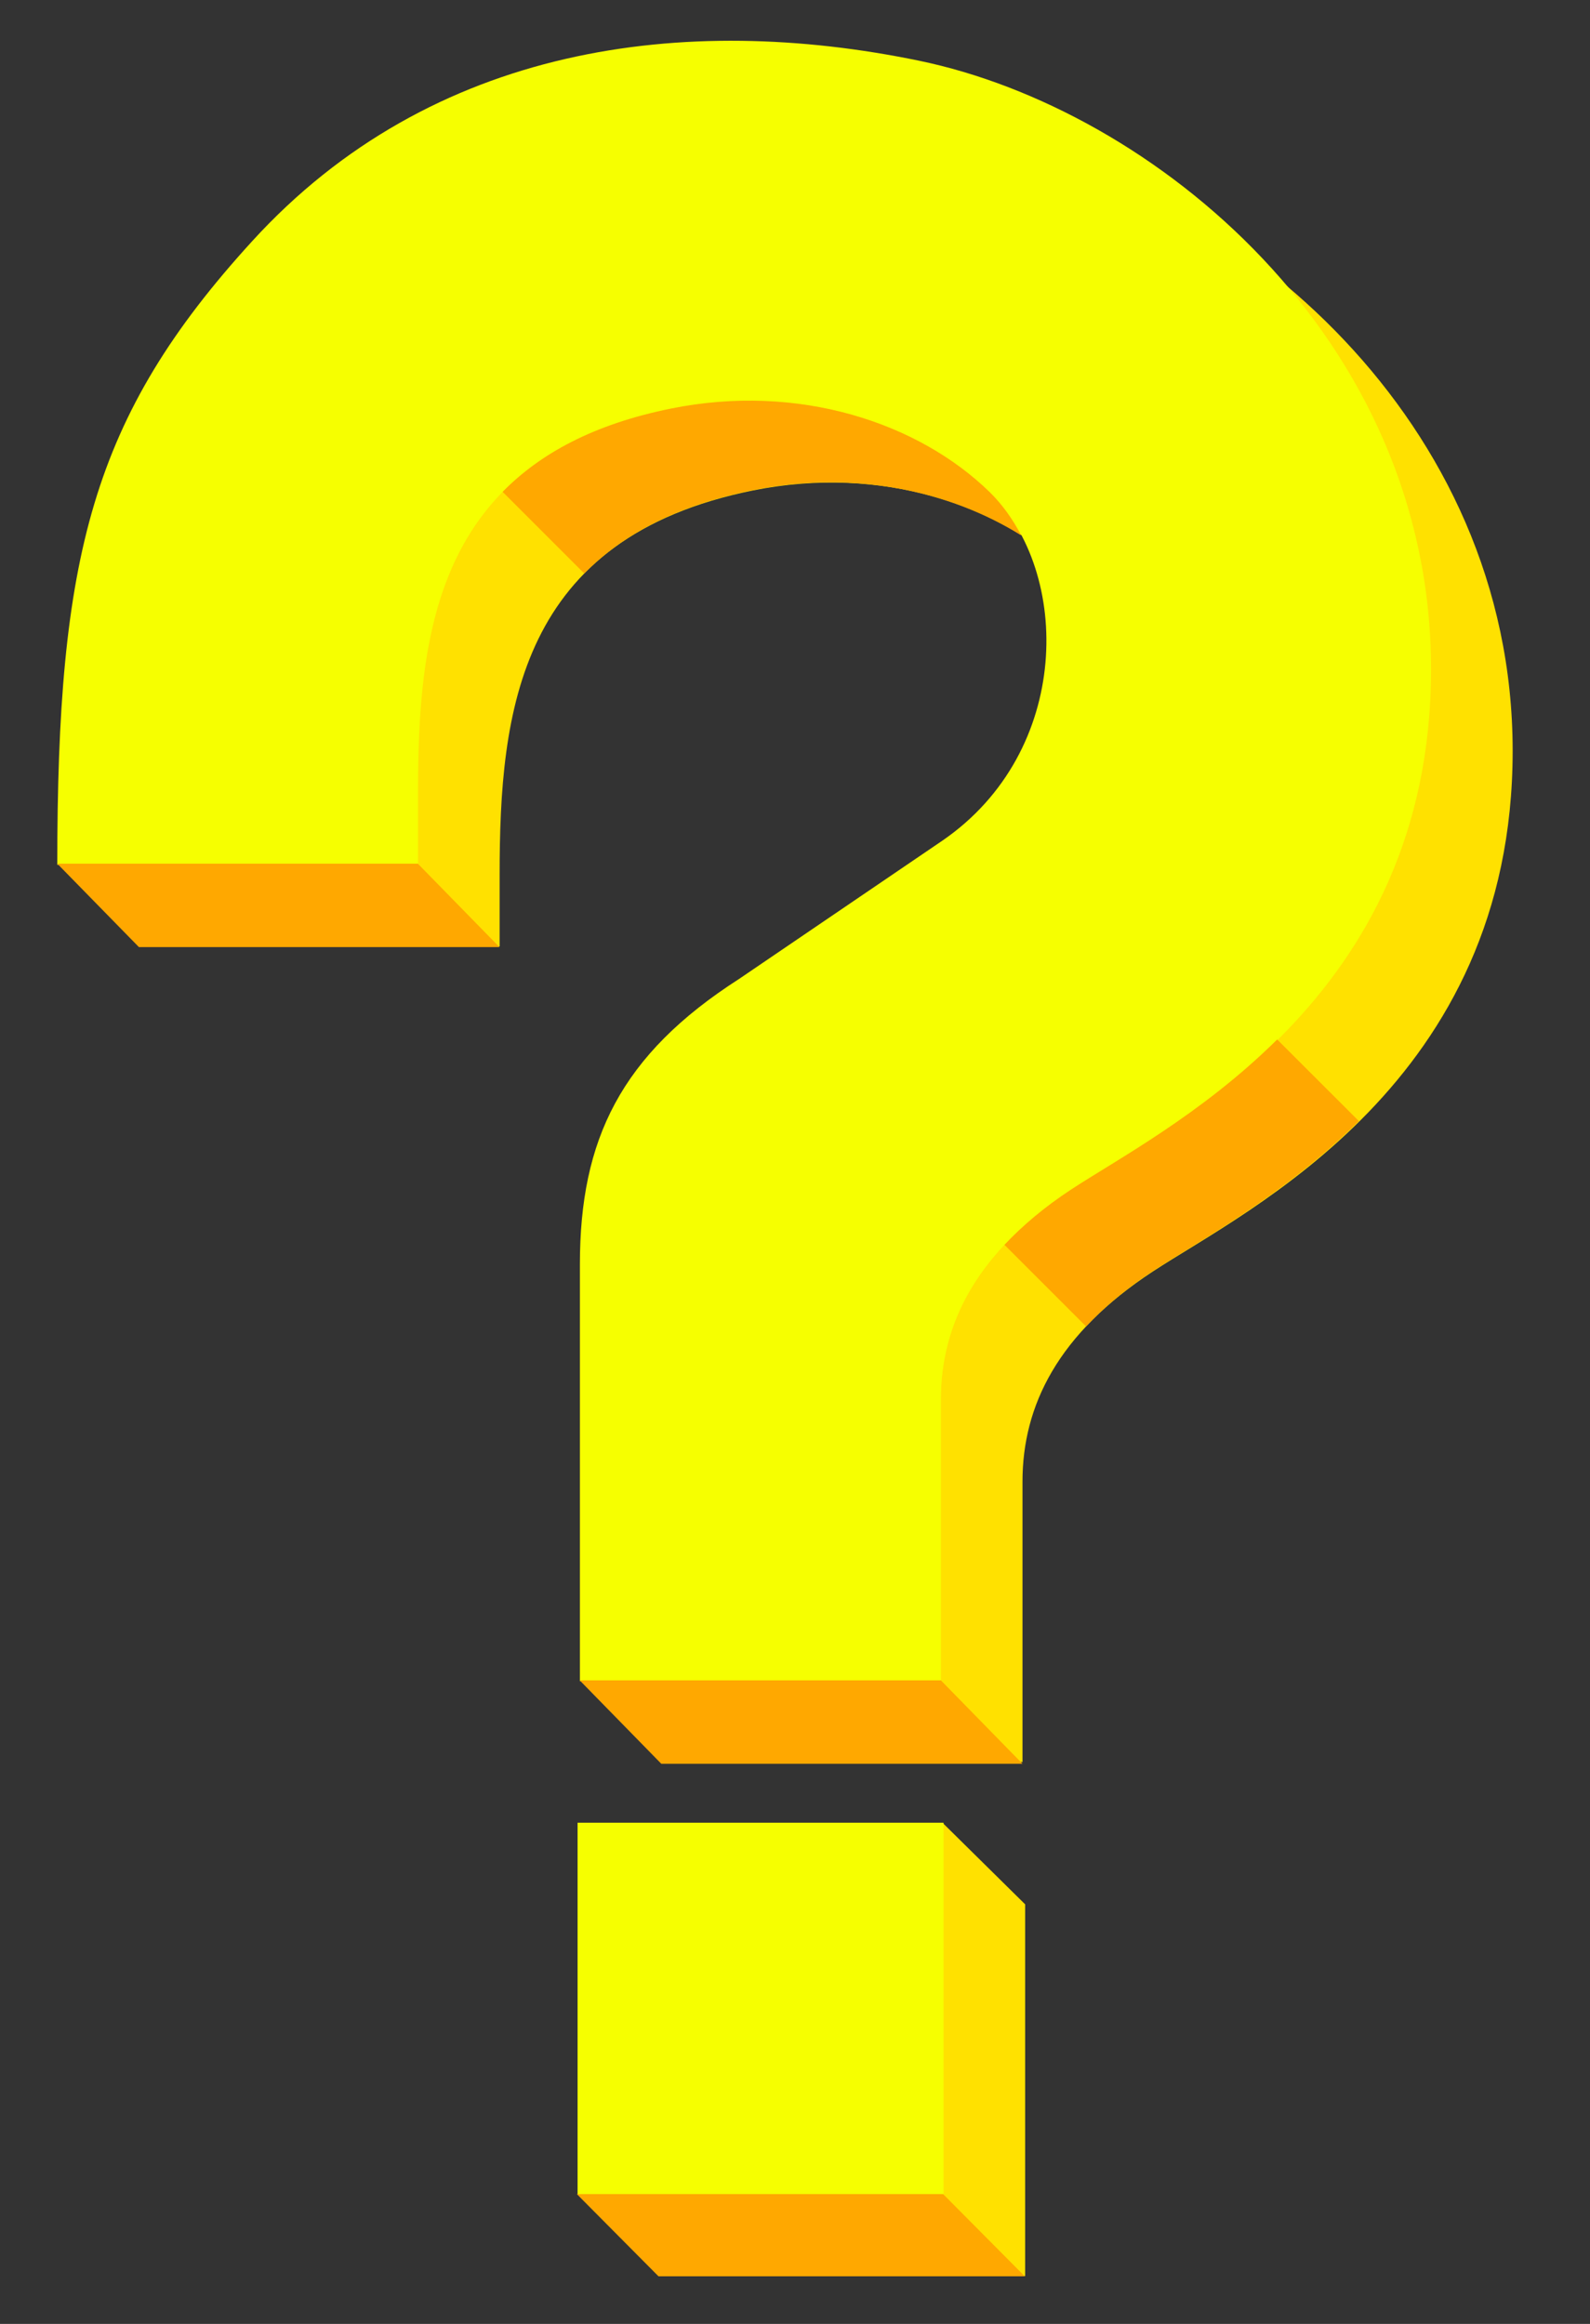 <?xml version="1.0" encoding="utf-8"?>
<!-- Generator: Adobe Illustrator 16.0.0, SVG Export Plug-In . SVG Version: 6.00 Build 0)  -->
<!DOCTYPE svg PUBLIC "-//W3C//DTD SVG 1.1//EN" "http://www.w3.org/Graphics/SVG/1.1/DTD/svg11.dtd">
<svg version="1.1" id="Layer_1" xmlns="http://www.w3.org/2000/svg" xmlns:xlink="http://www.w3.org/1999/xlink" x="0px" y="0px"
	 width="39px" height="57px" viewBox="0 0 39 57" enable-background="new 0 0 39 57" xml:space="preserve">
<rect x="0" y="0" width="39" height="57" fill="#333333" stroke="none"/>
<g>
	<g>
		<g>
			<path fill="#FFE100" d="M16.226,43.238l8.854-0.019v-6.879c0-1.865,0.871-3.629,3.198-5.154
				c2.327-1.528,8.825-4.624,8.825-12.768c0-8.142-6.823-13.739-12.559-14.927C18.81,2.306,12.596,3.086,8.188,7.917
				c-3.949,4.324-4.781,7.747-4.781,15.297h8.848v-1.756c0-4.021,0.465-8.269,6.212-9.428c3.137-0.636,6.078,0.35,7.821,2.055
				c1.995,1.951,2.011,6.347-1.168,8.534l-4.987,3.393c-2.908,1.866-3.906,3.944-3.906,6.998V43.238z"/>
		</g>
		<polygon fill="#FFE100" points="16.169,55.827 16.169,46.709 23.133,44.723 25.145,46.709 25.145,55.827 		"/>
	</g>
	<g>
		<g>
			<path fill="#F6FF00" d="M14.224,41.236l8.854-0.019v-6.879c0-1.865,0.871-3.629,3.198-5.154
				c2.327-1.528,8.825-4.624,8.825-12.768c0-8.142-6.823-13.739-12.559-14.927C16.808,0.304,10.594,1.084,6.186,5.915
				c-3.949,4.324-4.781,7.747-4.781,15.297h8.848v-1.756c0-4.021,0.465-8.269,6.212-9.428c3.137-0.636,6.078,0.35,7.821,2.055
				c1.995,1.951,2.011,6.347-1.168,8.534L18.13,24.01c-2.908,1.866-3.906,3.944-3.906,6.998V41.236z"/>
		</g>
		<rect x="14.167" y="44.707" fill="#F6FF00" width="8.976" height="9.118"/>
	</g>
	<g>
		<path fill="#FFA800" d="M16.458,10.021c-1.897,0.383-3.21,1.106-4.129,2.043l2.002,2.002c0.919-0.937,2.232-1.66,4.129-2.043
			c2.488-0.504,4.843,0.021,6.585,1.107c-0.209-0.396-0.461-0.756-0.766-1.055C22.536,10.371,19.595,9.386,16.458,10.021z"/>
		<path fill="#FFA800" d="M28.272,31.18c1.118-0.734,3.196-1.838,5.058-3.683l-2.003-2.001c-1.86,1.844-3.938,2.947-5.057,3.682
			c-0.661,0.434-1.192,0.888-1.632,1.355l2.002,2.002C27.08,32.066,27.611,31.613,28.272,31.18z"/>
	</g>
	<polygon fill="#FFA800" points="12.25,23.23 3.407,23.23 1.405,21.184 10.249,21.184 	"/>
	<polygon fill="#FFA800" points="25.08,43.262 16.221,43.262 14.219,41.215 23.078,41.215 	"/>
	<polygon fill="#FFA800" points="25.135,55.832 16.151,55.832 14.149,53.816 23.133,53.816 	"/>
</g>
</svg>
